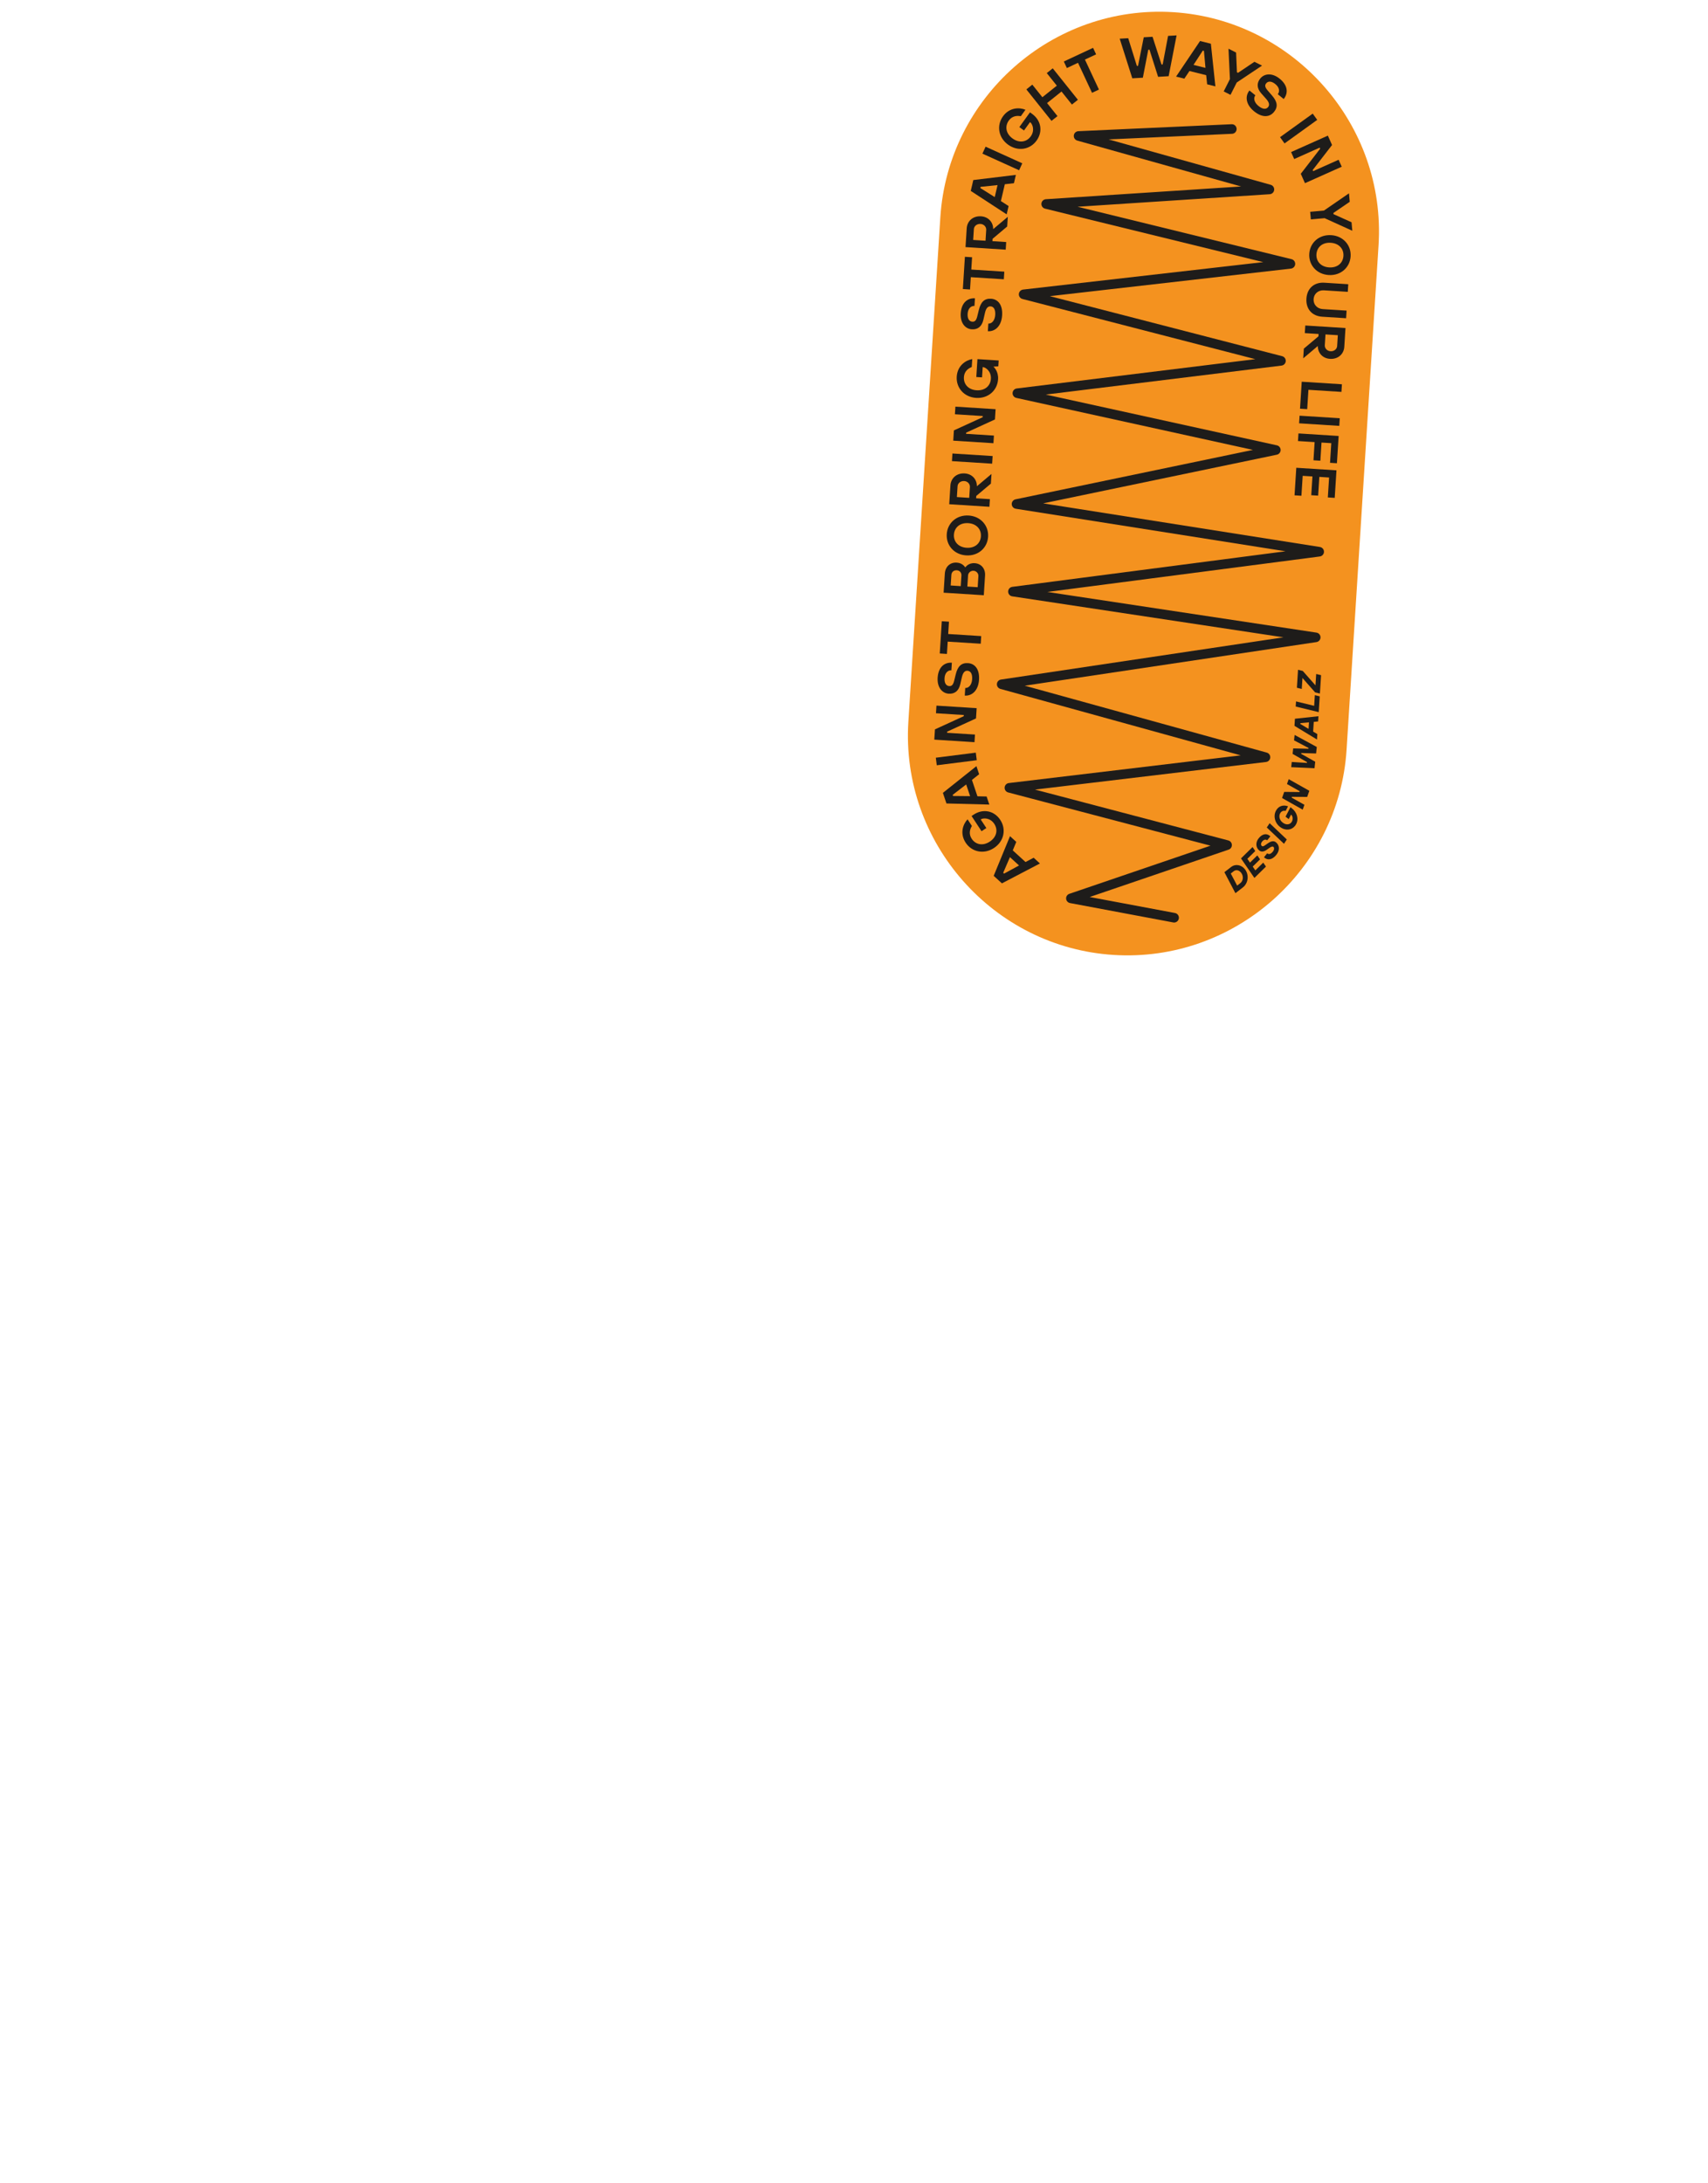 <?xml version="1.0" encoding="UTF-8" standalone="no"?><!DOCTYPE svg PUBLIC "-//W3C//DTD SVG 1.1//EN" "http://www.w3.org/Graphics/SVG/1.1/DTD/svg11.dtd"><svg width="100%" height="100%" viewBox="0 0 742 948" version="1.1" xmlns="http://www.w3.org/2000/svg" xmlns:xlink="http://www.w3.org/1999/xlink" xml:space="preserve" xmlns:serif="http://www.serif.com/" style="fill-rule:evenodd;clip-rule:evenodd;stroke-linejoin:round;stroke-miterlimit:2;"><g id="Ebene-5" serif:id="Ebene 5"><path d="M483.768,414.685c-52.354,-3.318 -92.474,-48.87 -89.154,-101.224l13.888,-219.02c3.318,-52.354 48.87,-92.472 101.224,-89.152c52.354,3.318 92.472,48.87 89.154,101.224l-13.888,219.02c-3.318,52.354 -48.87,92.472 -101.224,89.152" style="fill:#f4921f;fill-rule:nonzero;"/><path d="M438.741,372.222l-2.928,6.804l0.378,0.346l6.508,-3.538l-3.958,-3.612Zm-3.478,11.38l-3.58,-3.264l7.088,-17.228l2.732,2.492l-1.53,3.682l5.542,5.056l3.528,-1.862l2.732,2.492l-16.512,8.632Z" style="fill:#1e1c1a;fill-rule:nonzero;"/><path d="M426.411,360.962l-4.34,-6.606l0.94,-0.618c4.074,-2.674 8.892,-1.718 11.55,2.332c2.662,4.048 1.626,9.304 -2.762,12.184c-4.388,2.882 -9.624,1.744 -12.284,-2.306c-2.66,-4.05 -1.134,-8.102 0.816,-10.144l1.888,2.876c-0.936,1.532 -1.422,3.526 -0.092,5.554c1.68,2.556 4.822,3.24 7.852,1.25c3.03,-1.99 3.65,-5.144 1.972,-7.7c-1.82,-2.772 -4.856,-2.61 -5.794,-1.992l-0.106,0.068l2.448,3.73l-2.088,1.372Z" style="fill:#1e1c1a;fill-rule:nonzero;"/><path d="M419.732,340.652l-5.866,4.522l0.16,0.484l7.414,0.072l-1.708,-5.078Zm-8.572,8.254l-1.544,-4.596l14.568,-11.608l1.178,3.508l-3.126,2.474l2.39,7.11l3.988,0.088l1.178,3.508l-18.632,-0.484Z" style="fill:#1e1c1a;fill-rule:nonzero;"/><path d="M423.914,326.841l0.415,3.287l-17.371,2.197l-0.416,-3.286l17.372,-2.198Z" style="fill:#1e1c1a;"/><path d="M405.884,321.189l0.284,-4.456l12.508,-5.726l0.034,-0.508l-12.1,-0.768l0.21,-3.31l17.462,1.108l-0.282,4.456l-12.51,5.726l-0.032,0.51l12.096,0.764l-0.208,3.312l-17.462,-1.108Z" style="fill:#1e1c1a;fill-rule:nonzero;"/><path d="M419.329,298.761c1.498,0.094 2.84,-1.356 2.994,-3.774c0.16,-2.546 -0.774,-3.628 -2.018,-3.706c-0.998,-0.064 -1.912,0.518 -2.432,2.784l-0.692,3.024c-0.692,3.024 -2.528,4.314 -5.02,4.156c-2.872,-0.182 -5.088,-2.752 -4.822,-6.95c0.292,-4.586 2.932,-6.718 6.174,-6.512l-0.21,3.31c-1.496,-0.096 -2.824,1.098 -2.97,3.39c-0.144,2.292 0.788,3.374 2.036,3.452c0.996,0.064 1.678,-0.406 2.148,-2.292l0.676,-2.768c0.85,-3.526 2.452,-5.086 5.322,-4.906c2.992,0.19 5.092,2.626 4.802,7.208c-0.292,4.582 -2.956,7.1 -6.198,6.892l0.21,-3.308Z" style="fill:#1e1c1a;fill-rule:nonzero;"/><path d="M411.714,278.63l-0.338,5.348l-3.12,-0.198l0.888,-14.006l3.118,0.198l-0.338,5.348l14.342,0.908l-0.21,3.312l-14.342,-0.91Z" style="fill:#1e1c1a;fill-rule:nonzero;"/><path d="M425.039,250.161c0.074,-1.146 -0.86,-2.226 -2.106,-2.306c-1.248,-0.078 -2.31,0.874 -2.384,2.02l-0.306,4.838l4.49,0.286l0.306,-4.838Zm-7.374,-0.21c0.08,-1.274 -0.736,-2.22 -1.982,-2.3c-1.372,-0.086 -2.302,0.748 -2.382,2.022l-0.292,4.582l4.364,0.278l0.292,-4.582Zm-7.734,7.432l0.524,-8.274c0.194,-3.056 2.32,-4.968 5.188,-4.786c2.618,0.166 3.628,2.022 3.628,2.022l0.124,0.008c0,0 1.252,-1.966 3.998,-1.792c2.866,0.182 4.732,2.346 4.54,5.398l-0.542,8.532l-17.46,-1.108Z" style="fill:#1e1c1a;fill-rule:nonzero;"/><path d="M420.611,227.179c-3.616,-0.23 -6.006,1.918 -6.2,4.974c-0.194,3.056 1.906,5.488 5.522,5.72c3.618,0.228 6.008,-1.922 6.2,-4.976c0.194,-3.056 -1.904,-5.49 -5.522,-5.718m0.21,-3.31c5.238,0.332 8.738,4.388 8.432,9.226c-0.308,4.838 -4.292,8.418 -9.53,8.086c-5.238,-0.332 -8.738,-4.386 -8.43,-9.224c0.306,-4.838 4.29,-8.42 9.528,-8.088" style="fill:#1e1c1a;fill-rule:nonzero;"/><path d="M421.356,211.484c0.082,-1.276 -0.97,-2.49 -2.466,-2.586c-1.62,-0.102 -2.816,0.97 -2.896,2.246l-0.3,4.71l5.364,0.338l0.298,-4.708Zm-8.99,7.48l0.518,-8.146c0.2,-3.182 2.724,-5.452 6.216,-5.228c3.368,0.212 5.336,2.766 5.282,5.574l6.348,-5.35l-0.264,4.202l-6.35,5.348l-0.064,1.018l5.986,0.382l-0.21,3.308l-17.462,-1.108Z" style="fill:#1e1c1a;fill-rule:nonzero;"/><path d="M431.223,198.041l-0.21,3.312l-17.46,-1.108l0.21,-3.311l17.46,1.107Z" style="fill:#1e1c1a;"/><path d="M414.117,191.357l0.282,-4.458l12.51,-5.724l0.034,-0.51l-12.1,-0.766l0.21,-3.31l17.462,1.108l-0.282,4.454l-12.51,5.728l-0.032,0.508l12.096,0.766l-0.21,3.312l-17.46,-1.108Z" style="fill:#1e1c1a;fill-rule:nonzero;"/><path d="M431.682,159.214l-0.008,0.126c0,0 2.14,1.798 1.914,5.362c-0.306,4.838 -4.29,8.42 -9.528,8.088c-5.238,-0.332 -8.738,-4.388 -8.432,-9.226c0.306,-4.838 3.962,-7.162 6.744,-7.626l-0.218,3.438c-1.668,0.662 -3.254,1.966 -3.406,4.384c-0.194,3.056 1.906,5.492 5.52,5.72c3.62,0.23 6.008,-1.92 6.202,-4.974c0.21,-3.312 -2.312,-5.004 -3.434,-5.078l-0.124,-0.006l-0.284,4.456l-2.494,-0.158l0.492,-7.766l9.23,0.584l-0.162,2.548l-2.012,0.128Z" style="fill:#1e1c1a;fill-rule:nonzero;"/><path d="M429.362,140.521c1.498,0.096 2.84,-1.354 2.994,-3.772c0.16,-2.546 -0.774,-3.628 -2.018,-3.708c-0.998,-0.062 -1.912,0.52 -2.432,2.784l-0.692,3.026c-0.692,3.024 -2.528,4.314 -5.02,4.156c-2.872,-0.182 -5.088,-2.752 -4.822,-6.952c0.292,-4.584 2.932,-6.718 6.174,-6.51l-0.21,3.308c-1.496,-0.094 -2.824,1.1 -2.97,3.392c-0.144,2.29 0.788,3.374 2.036,3.452c0.996,0.062 1.678,-0.404 2.148,-2.294l0.676,-2.768c0.85,-3.526 2.452,-5.084 5.322,-4.904c2.992,0.19 5.092,2.624 4.802,7.208c-0.292,4.582 -2.956,7.098 -6.198,6.892l0.21,-3.31Z" style="fill:#1e1c1a;fill-rule:nonzero;"/><path d="M421.749,120.37l-0.338,5.348l-3.12,-0.2l0.888,-14.004l3.12,0.198l-0.34,5.348l14.342,0.908l-0.21,3.312l-14.342,-0.91Z" style="fill:#1e1c1a;fill-rule:nonzero;"/><path d="M428.435,99.829c0.082,-1.276 -0.968,-2.49 -2.466,-2.586c-1.62,-0.102 -2.816,0.97 -2.896,2.246l-0.3,4.71l5.364,0.338l0.298,-4.708Zm-8.99,7.48l0.518,-8.148c0.2,-3.18 2.724,-5.45 6.216,-5.226c3.368,0.212 5.336,2.766 5.282,5.572l6.35,-5.348l-0.266,4.202l-6.35,5.348l-0.064,1.018l5.986,0.38l-0.21,3.31l-17.462,-1.108Z" style="fill:#1e1c1a;fill-rule:nonzero;"/><path d="M433.358,80.378l-7.368,0.77l-0.116,0.498l6.266,3.944l1.218,-5.212Zm-11.628,2.528l1.098,-4.72l18.494,-2.236l-0.84,3.6l-3.96,0.464l-1.704,7.302l3.346,2.166l-0.84,3.602l-15.594,-10.178Z" style="fill:#1e1c1a;fill-rule:nonzero;"/><path d="M444.103,70.918l-1.368,3.02l-15.938,-7.22l1.367,-3.02l15.939,7.22Z" style="fill:#1e1c1a;"/><path d="M442.828,55.191l4.624,-6.41l0.914,0.662c3.95,2.856 4.772,7.696 1.938,11.624c-2.836,3.928 -8.112,4.832 -12.366,1.756c-4.256,-3.076 -5.058,-8.374 -2.224,-12.302c2.834,-3.928 7.162,-3.946 9.766,-2.852l-2.014,2.794c-1.764,-0.334 -3.802,-0.074 -5.218,1.888c-1.792,2.48 -1.31,5.66 1.628,7.786c2.938,2.122 6.104,1.58 7.896,-0.902c1.938,-2.684 0.706,-5.464 -0.204,-6.122l-0.104,-0.076l-2.61,3.618l-2.026,-1.464Z" style="fill:#1e1c1a;fill-rule:nonzero;"/><path d="M445.874,38.823l2.59,-2.068l4.372,5.464l6.28,-5.016l-4.37,-5.464l2.592,-2.07l10.928,13.664l-2.594,2.07l-4.524,-5.66l-6.282,5.014l4.528,5.662l-2.594,2.068l-10.926,-13.664Z" style="fill:#1e1c1a;fill-rule:nonzero;"/><path d="M468.323,27.277l-4.85,2.268l-1.322,-2.832l12.704,-5.94l1.322,2.832l-4.852,2.268l6.086,13.028l-3.004,1.404l-6.084,-13.028Z" style="fill:#1e1c1a;fill-rule:nonzero;"/><path d="M486.43,16.798l3.694,-0.212l3.766,12.048l0.508,-0.028l2.476,-12.412l3.822,-0.22l3.894,12.04l0.508,-0.026l2.348,-12.404l3.694,-0.214l-3.446,17.722l-4.586,0.268l-3.75,-11.802l-0.512,0.032l-2.36,12.154l-4.588,0.262l-5.468,-17.208Z" style="fill:#1e1c1a;fill-rule:nonzero;"/><path d="M523.687,29.476l-0.662,-7.378l-0.494,-0.122l-4.04,6.208l5.196,1.292Zm-2.354,-11.664l4.7,1.172l1.964,18.522l-3.588,-0.894l-0.406,-3.964l-7.274,-1.81l-2.22,3.314l-3.586,-0.892l10.41,-15.448Z" style="fill:#1e1c1a;fill-rule:nonzero;"/><path d="M534.311,34.343l-0.622,-13.19l3.3,1.664l0.376,8.586l0.456,0.232l7.132,-4.802l3.3,1.662l-10.984,7.338l-2.702,5.356l-2.958,-1.49l2.702,-5.356Z" style="fill:#1e1c1a;fill-rule:nonzero;"/><path d="M545.366,41.388c-0.944,1.166 -0.542,3.1 1.34,4.626c1.982,1.604 3.404,1.47 4.188,0.498c0.63,-0.776 0.684,-1.858 -0.862,-3.594l-2.062,-2.316c-2.062,-2.316 -2.05,-4.558 -0.478,-6.504c1.808,-2.232 5.184,-2.552 8.452,0.096c3.564,2.892 3.774,6.278 1.732,8.806l-2.576,-2.088c0.944,-1.166 0.74,-2.94 -1.044,-4.386c-1.78,-1.444 -3.202,-1.308 -3.99,-0.34c-0.628,0.778 -0.642,1.606 0.624,3.08l1.864,2.158c2.38,2.732 2.724,4.94 0.914,7.174c-1.888,2.332 -5.084,2.638 -8.648,-0.254c-3.566,-2.89 -4.074,-6.518 -2.028,-9.044l2.574,2.088Z" style="fill:#1e1c1a;fill-rule:nonzero;"/><path d="M558.04,62.283l-1.957,-2.716l14.195,-10.226l1.956,2.716l-14.194,10.226Z" style="fill:#1e1c1a;"/><path d="M576.858,58.896l1.818,4.074l-8.416,10.888l0.206,0.466l11.066,-4.948l1.352,3.026l-15.972,7.142l-1.818,-4.074l8.418,-10.886l-0.208,-0.466l-11.066,4.948l-1.35,-3.028l15.97,-7.142Z" style="fill:#1e1c1a;fill-rule:nonzero;"/><path d="M575.153,91.443l10.886,-7.494l0.324,3.684l-7.102,4.854l0.046,0.508l7.842,3.526l0.326,3.686l-12.03,-5.462l-5.98,0.532l-0.292,-3.302l5.98,-0.532Z" style="fill:#1e1c1a;fill-rule:nonzero;"/><path d="M577.42,116.122c3.616,0.23 6.006,-1.918 6.2,-4.974c0.194,-3.056 -1.906,-5.488 -5.522,-5.72c-3.618,-0.228 -6.006,1.922 -6.2,4.976c-0.194,3.056 1.904,5.49 5.522,5.718m-0.21,3.31c-5.238,-0.332 -8.738,-4.388 -8.43,-9.226c0.306,-4.838 4.29,-8.418 9.528,-8.086c5.238,0.332 8.738,4.386 8.432,9.224c-0.308,4.838 -4.292,8.42 -9.53,8.088" style="fill:#1e1c1a;fill-rule:nonzero;"/><path d="M585.722,123.427l-0.21,3.308l-10.352,-0.656c-2.496,-0.158 -4.354,1.516 -4.498,3.806c-0.146,2.292 1.486,4.184 3.98,4.342l10.354,0.658l-0.21,3.312l-10.354,-0.658c-4.488,-0.284 -7.17,-3.396 -6.888,-7.852c0.282,-4.454 3.336,-7.202 7.826,-6.916l10.352,0.656Z" style="fill:#1e1c1a;fill-rule:nonzero;"/><path d="M575.526,149.939c-0.082,1.272 0.97,2.49 2.466,2.584c1.62,0.104 2.816,-0.972 2.896,-2.244l0.3,-4.71l-5.364,-0.34l-0.298,4.71Zm8.99,-7.482l-0.518,8.148c-0.2,3.184 -2.724,5.45 -6.216,5.228c-3.368,-0.214 -5.336,-2.766 -5.282,-5.574l-6.35,5.35l0.266,-4.204l6.35,-5.348l0.064,-1.018l-5.986,-0.38l0.21,-3.31l17.462,1.108Z" style="fill:#1e1c1a;fill-rule:nonzero;"/><path d="M582.967,166.874l-0.21,3.31l-14.342,-0.91l-0.532,8.4l-3.12,-0.196l0.744,-11.712l17.46,1.108Z" style="fill:#1e1c1a;fill-rule:nonzero;"/><path d="M564.362,183.828l0.21,-3.312l17.46,1.108l-0.211,3.313l-17.459,-1.109Z" style="fill:#1e1c1a;"/><path d="M581.544,189.327l-0.75,11.84l-2.994,-0.19l0.54,-8.53l-4.24,-0.268l-0.5,7.892l-2.994,-0.192l0.5,-7.89l-7.232,-0.458l0.21,-3.312l17.46,1.108Z" style="fill:#1e1c1a;fill-rule:nonzero;"/><path d="M580.598,204.241l-0.758,11.964l-2.994,-0.188l0.548,-8.656l-4.24,-0.27l-0.516,8.148l-2.994,-0.19l0.516,-8.148l-4.238,-0.268l-0.55,8.656l-2.994,-0.19l0.76,-11.966l17.46,1.108Z" style="fill:#1e1c1a;fill-rule:nonzero;"/><path d="M509.927,400.603c-0.084,-0.006 -0.168,-0.018 -0.254,-0.034l-44.83,-8.412c-0.93,-0.174 -1.624,-0.952 -1.692,-1.898c-0.066,-0.944 0.51,-1.812 1.406,-2.116l61.314,-20.906l-87.884,-23.112c-0.968,-0.256 -1.616,-1.16 -1.548,-2.158c0.07,-0.996 0.838,-1.806 1.83,-1.922l100.73,-12.03l-104.394,-28.854c-0.948,-0.262 -1.584,-1.15 -1.524,-2.13c0.06,-0.984 0.798,-1.788 1.77,-1.934l122.716,-18.336l-117.832,-17.798c-1.026,-0.154 -1.78,-1.044 -1.772,-2.078c0.01,-1.04 0.786,-1.912 1.814,-2.046l118.686,-15.444l-117.182,-18.47c-0.994,-0.154 -1.734,-1 -1.758,-2.006c-0.024,-1.004 0.674,-1.882 1.656,-2.088l103.122,-21.464l-102.778,-22.574c-0.992,-0.222 -1.68,-1.12 -1.634,-2.136c0.05,-1.012 0.82,-1.844 1.826,-1.966l103.618,-12.726l-101.162,-26.134c-0.97,-0.25 -1.624,-1.16 -1.556,-2.16c0.07,-1 0.844,-1.81 1.842,-1.924l104.326,-11.924l-94.79,-23.218c-0.998,-0.242 -1.666,-1.18 -1.578,-2.204c0.09,-1.022 0.914,-1.828 1.938,-1.894l84.8,-5.532l-71.156,-19.922c-0.984,-0.278 -1.622,-1.228 -1.508,-2.244c0.118,-1.016 0.954,-1.796 1.976,-1.842l66.574,-3.022c1.19,-0.05 2.12,0.838 2.176,1.986c0.05,1.15 -0.838,2.124 -1.986,2.176l-53.62,2.432l70.412,19.714c0.978,0.272 1.614,1.212 1.508,2.222c-0.104,1.006 -0.922,1.796 -1.934,1.86l-83.468,5.446l92.952,22.768c0.98,0.238 1.646,1.148 1.582,2.154c-0.064,1.006 -0.84,1.82 -1.84,1.936l-104.734,11.97l100.912,26.066c0.97,0.252 1.622,1.154 1.556,2.152c-0.064,0.998 -0.83,1.81 -1.822,1.932l-102.414,12.58l100.382,22.046c0.96,0.212 1.642,1.064 1.636,2.046c-0.006,0.98 -0.696,1.826 -1.658,2.028l-101.498,21.126l120.228,18.95c1.022,0.16 1.77,1.046 1.758,2.084c-0.016,1.034 -0.788,1.902 -1.814,2.034l-118.35,15.406l116.888,17.656c1.02,0.154 1.772,1.028 1.772,2.058c-0.002,1.032 -0.756,1.906 -1.776,2.058l-126.71,18.932l105.13,29.058c0.96,0.264 1.598,1.172 1.524,2.164c-0.076,0.992 -0.842,1.792 -1.83,1.91l-100.372,11.986l83.978,22.086c0.89,0.234 1.518,1.02 1.552,1.938c0.032,0.918 -0.54,1.75 -1.41,2.046l-60.352,20.576l37.044,6.95c1.13,0.214 1.874,1.302 1.662,2.43c-0.196,1.046 -1.14,1.76 -2.176,1.696" style="fill:#1e1c1a;fill-rule:nonzero;"/><path d="M538.836,383.501c1.236,-0.958 1.5,-3.008 0.344,-4.504c-0.946,-1.224 -2.274,-1.394 -3.212,-0.67l-1.292,0.998l2.772,5.246l1.388,-1.07Zm-6.928,-4.75l3.004,-2.322c1.7,-1.314 4.354,-0.974 5.93,1.064c1.892,2.45 1.43,6.066 -0.91,7.876l-3.236,2.502l-4.788,-9.12Z" style="fill:#1e1c1a;fill-rule:nonzero;"/><path d="M539.119,372.769l5.026,-4.938l1.176,1.736l-3.434,3.374l1.138,1.648l3.188,-3.128l1.188,1.722l-3.19,3.13l1.14,1.652l3.434,-3.37l1.186,1.724l-5.028,4.934l-5.824,-8.484Z" style="fill:#1e1c1a;fill-rule:nonzero;"/><path d="M549.108,372.288l1.394,-1.746l0.068,0.052c0.604,0.486 1.45,0.392 2.414,-0.816c0.698,-0.87 0.604,-1.716 0.202,-2.038c-0.336,-0.27 -0.926,-0.082 -1.664,0.428l-1.248,0.872c-1.246,0.874 -2.332,0.994 -3.206,0.296c-1.554,-1.244 -1.72,-3.488 -0.282,-5.284c1.61,-2.014 3.42,-2.214 4.762,-1.142c0.094,0.076 0.336,0.266 0.336,0.266l-1.396,1.746c-0.026,-0.02 -0.052,-0.042 -0.066,-0.052c-0.538,-0.43 -1.382,-0.336 -2.134,0.602c-0.642,0.806 -0.562,1.53 -0.094,1.906c0.268,0.214 0.578,0.24 1.316,-0.268l1.246,-0.872c1.476,-1.02 2.616,-1.208 3.556,-0.458c1.542,1.234 1.784,3.406 0.174,5.42c-1.768,2.212 -3.7,2.43 -5.11,1.302l-0.268,-0.214Z" style="fill:#1e1c1a;fill-rule:nonzero;"/><path d="M550.329,359.341l1.23,-1.862l7.466,7.076l-1.232,1.862l-7.464,-7.076Z" style="fill:#1e1c1a;fill-rule:nonzero;"/><path d="M558.472,354.644l2.14,-4.11l0.486,0.37c2.356,1.792 3.192,4.646 1.96,7.004c-1.15,2.204 -3.698,3.006 -6.054,1.778c-2.982,-1.556 -4.06,-5.022 -2.71,-7.608c1.072,-2.056 3.154,-2.71 5.268,-1.936l-1.04,1.992c-1.042,-0.232 -1.93,0.174 -2.406,1.086c-0.754,1.446 -0.134,3.414 1.766,4.406c1.37,0.716 2.758,0.28 3.354,-0.862c0.516,-0.99 0.458,-2.18 -0.348,-3.048l-1.038,1.994l-1.378,-1.066Z" style="fill:#1e1c1a;fill-rule:nonzero;"/><path d="M556.957,346.544l0.936,-2.66l6.63,0.056l0.122,-0.34l-5.548,-3.136l0.742,-2.108l8.972,5.054l-0.936,2.658l-6.636,-0.04l-0.12,0.34l5.552,3.12l-0.742,2.108l-8.972,-5.052Z" style="fill:#1e1c1a;fill-rule:nonzero;"/><path d="M560.929,333.144l0.24,-2.254l6.604,0.408l0.036,-0.342l-6.266,-3.566l0.252,-2.39l6.632,0.152l0.036,-0.34l-6.294,-3.31l0.25,-2.356l9.628,5.236l-0.298,2.816l-6.454,-0.184l-0.038,0.34l6.11,3.428l-0.3,2.82l-10.138,-0.458Z" style="fill:#1e1c1a;fill-rule:nonzero;"/><path d="M568.649,313.675l-3.726,0.364l-0.022,0.344l3.568,2.138l0.18,-2.846Zm-6.294,1.528l0.196,-3.086l10.224,-1.09l-0.142,2.262l-1.906,0.188l-0.268,4.22l1.826,1.08l-0.15,2.364l-9.78,-5.938Z" style="fill:#1e1c1a;fill-rule:nonzero;"/><path d="M562.885,306.823l0.142,-2.228l7.882,1.912l0.294,-4.632l2.12,0.514l-0.434,6.86l-10.004,-2.426Z" style="fill:#1e1c1a;fill-rule:nonzero;"/><path d="M571.333,300.677l-5.51,-6.254l-0.302,4.77l-2.118,-0.534l0.496,-7.8l2.066,0.51l5.508,6.256l0.314,-4.94l2.12,0.514l-0.506,7.972l-2.068,-0.494Z" style="fill:#1e1c1a;fill-rule:nonzero;"/></g></svg>